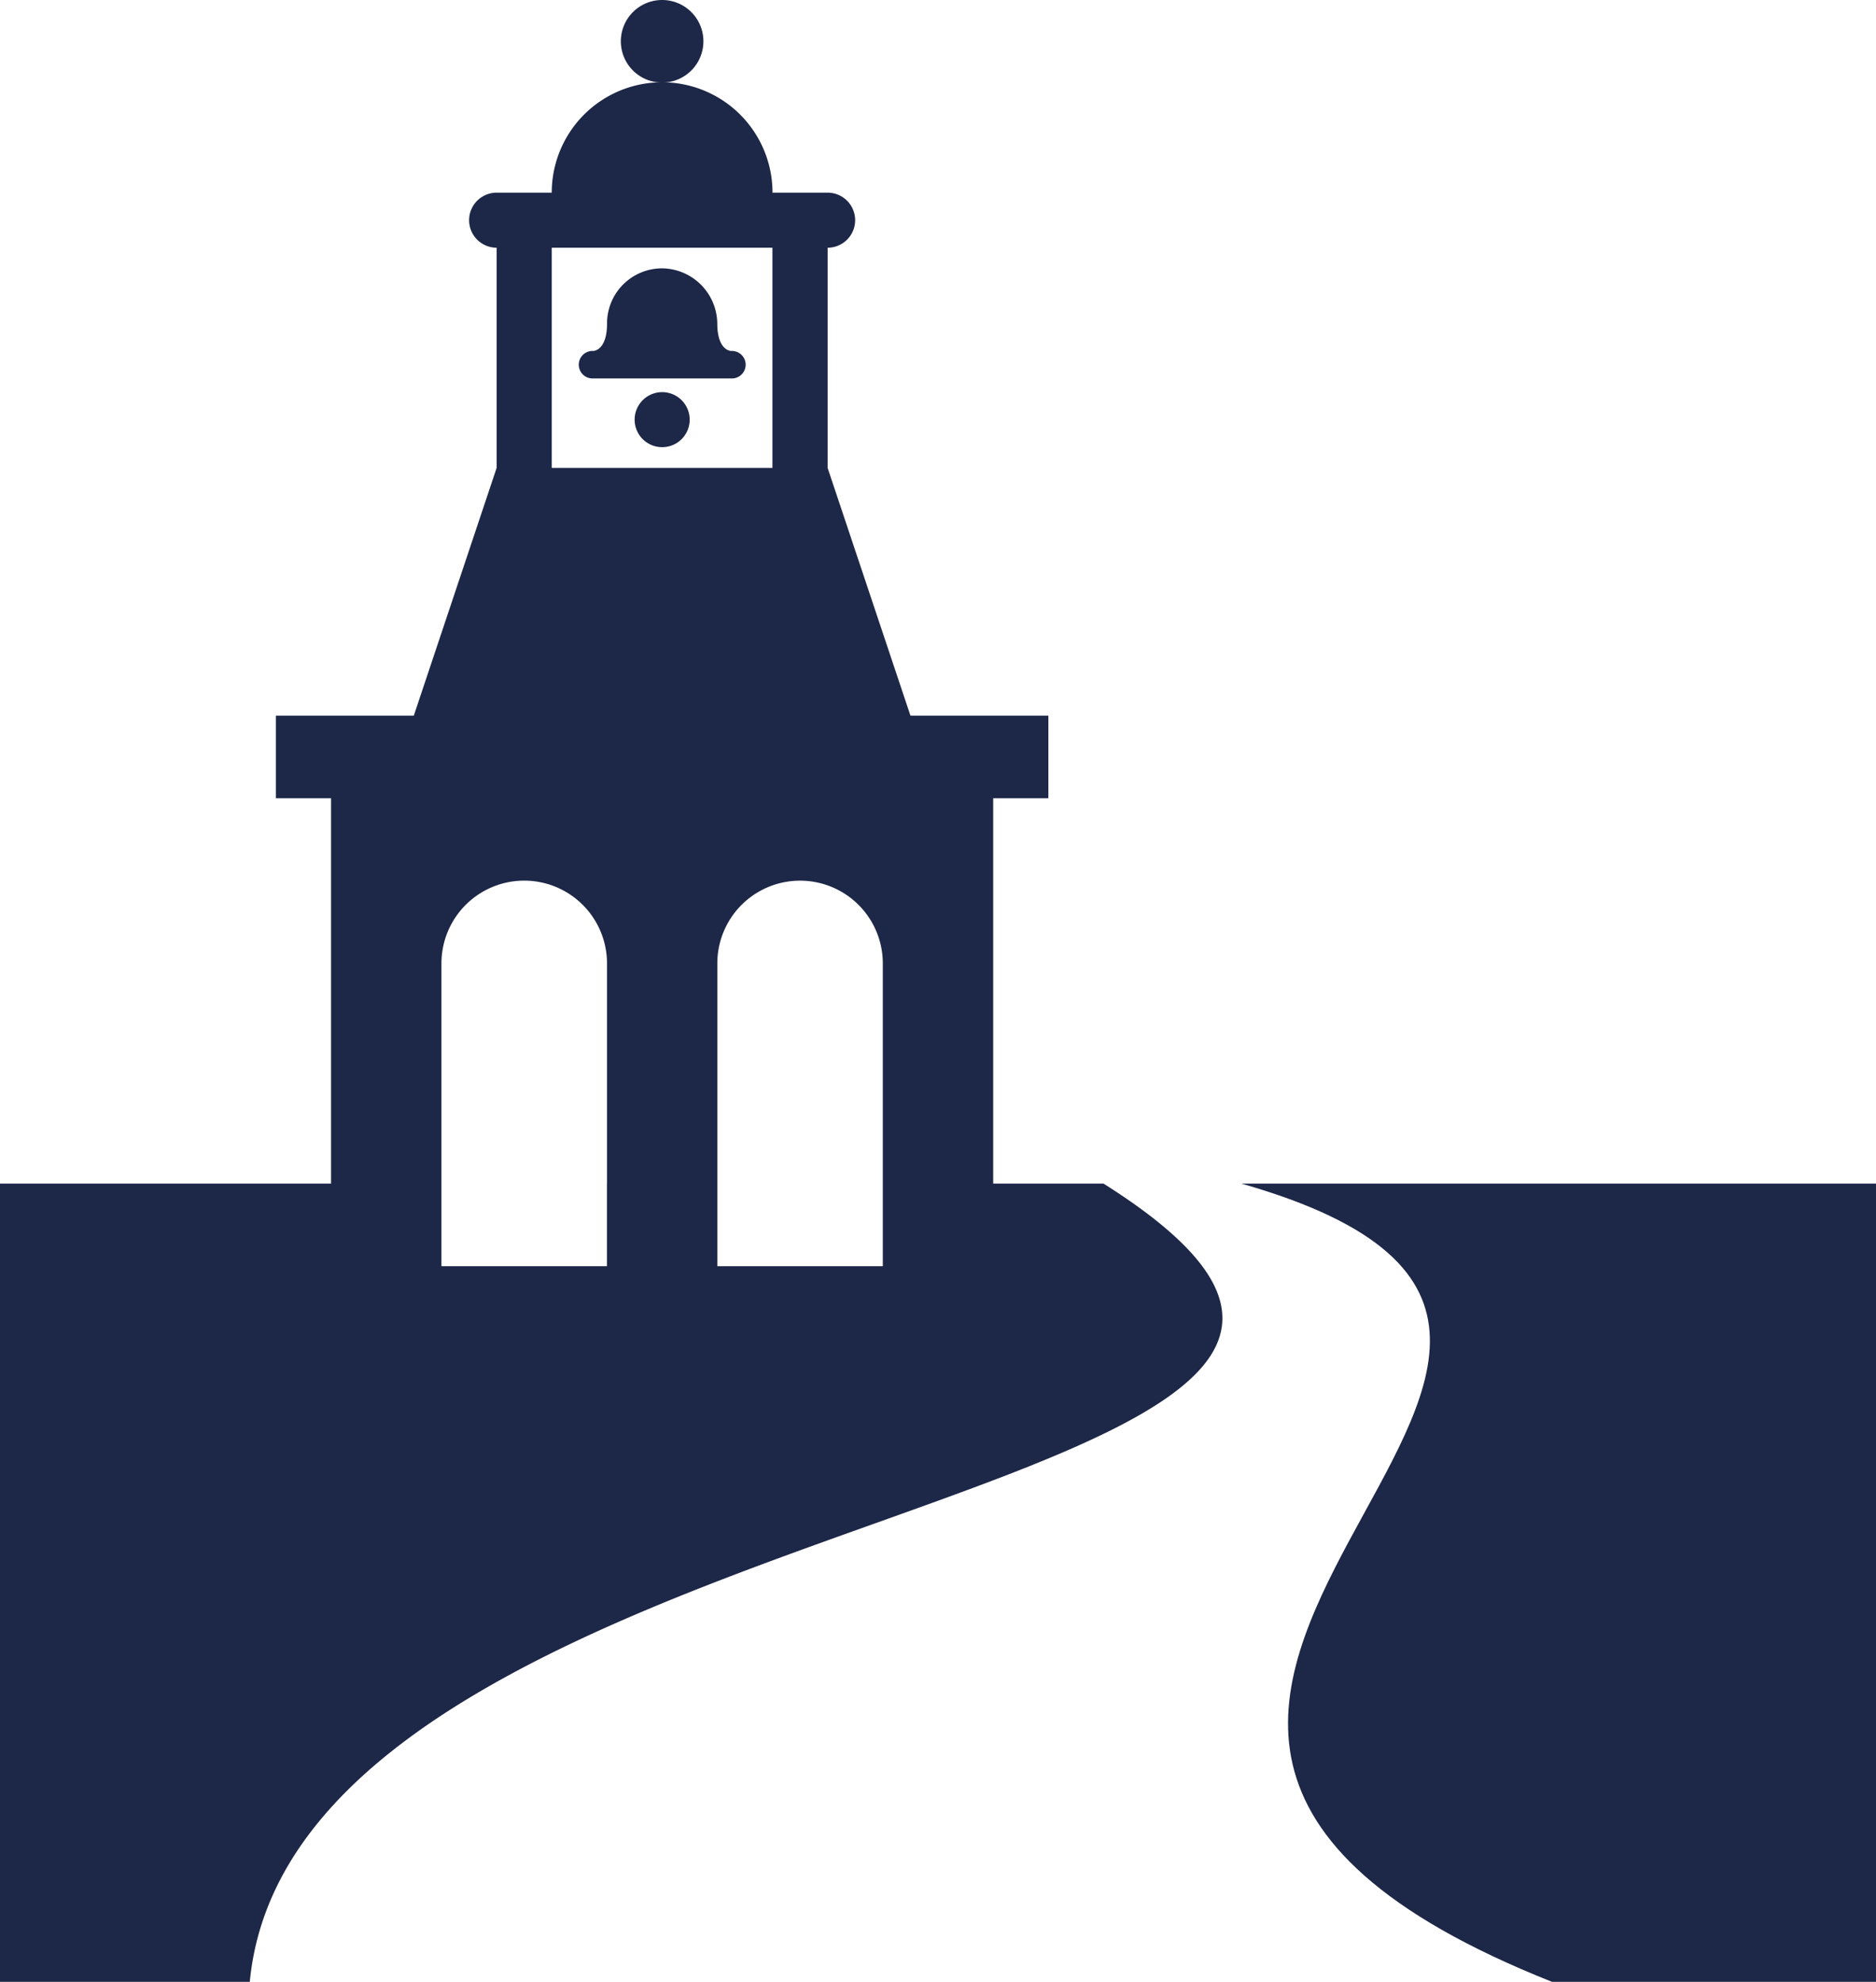 <svg id="Capa_1" data-name="Capa 1" xmlns="http://www.w3.org/2000/svg" xmlns:xlink="http://www.w3.org/1999/xlink" viewBox="0 0 513.96 542.91"><defs><style>.cls-1{fill:none;}.cls-2{clip-path:url(#clip-path);}.cls-3{fill:#1d2747;}</style><clipPath id="clip-path" transform="translate(-132.57 -26.58)"><rect class="cls-1" x="132.57" y="26.58" width="513.96" height="542.91"/></clipPath></defs><title>iglesia</title><g class="cls-2"><path class="cls-3" d="M332.87,122.72s-3.79,0-3.79-7.54A15.3,15.3,0,0,0,314,100.09a15.08,15.08,0,0,0-15.12,15.09c0,7.54-3.78,7.54-3.78,7.54a3.77,3.77,0,1,0,0,7.53h37.79a3.77,3.77,0,1,0,0-7.53" transform="translate(-132.57 -26.58)"/><path class="cls-3" d="M314,134a7.54,7.54,0,1,1-7.56,7.54A7.55,7.55,0,0,1,314,134" transform="translate(-132.57 -26.58)"/><path class="cls-3" d="M314,26.58a11.31,11.31,0,1,1-11.34,11.3A11.31,11.31,0,0,1,314,26.58" transform="translate(-132.57 -26.58)"/><path class="cls-3" d="M374.43,350.82v22.62H329.09V290.5a22.67,22.67,0,0,1,45.34,0Zm-75.58,0v22.62H253.51V290.5a22.68,22.68,0,0,1,45.36,0v60.32ZM283.73,94.44h60.46v60.32H283.73ZM434.9,350.82H404.67V245.25h15.12V222.62H382l-22.69-67.86V94.44a7.54,7.54,0,1,0,0-15.08h-15.1a30.24,30.24,0,0,0-60.48,0h-15.1a7.54,7.54,0,1,0,0,15.08v60.32l-22.69,67.86H208.15v22.63h15.12V350.82h-90.7V569.48H201C214,434,575.93,439.69,434.9,350.82" transform="translate(-132.57 -26.58)"/><path class="cls-3" d="M472.69,350.82c153.51,43.75-103,143.92,85.07,218.66h88.77V350.82Z" transform="translate(-132.57 -26.58)"/></g></svg>